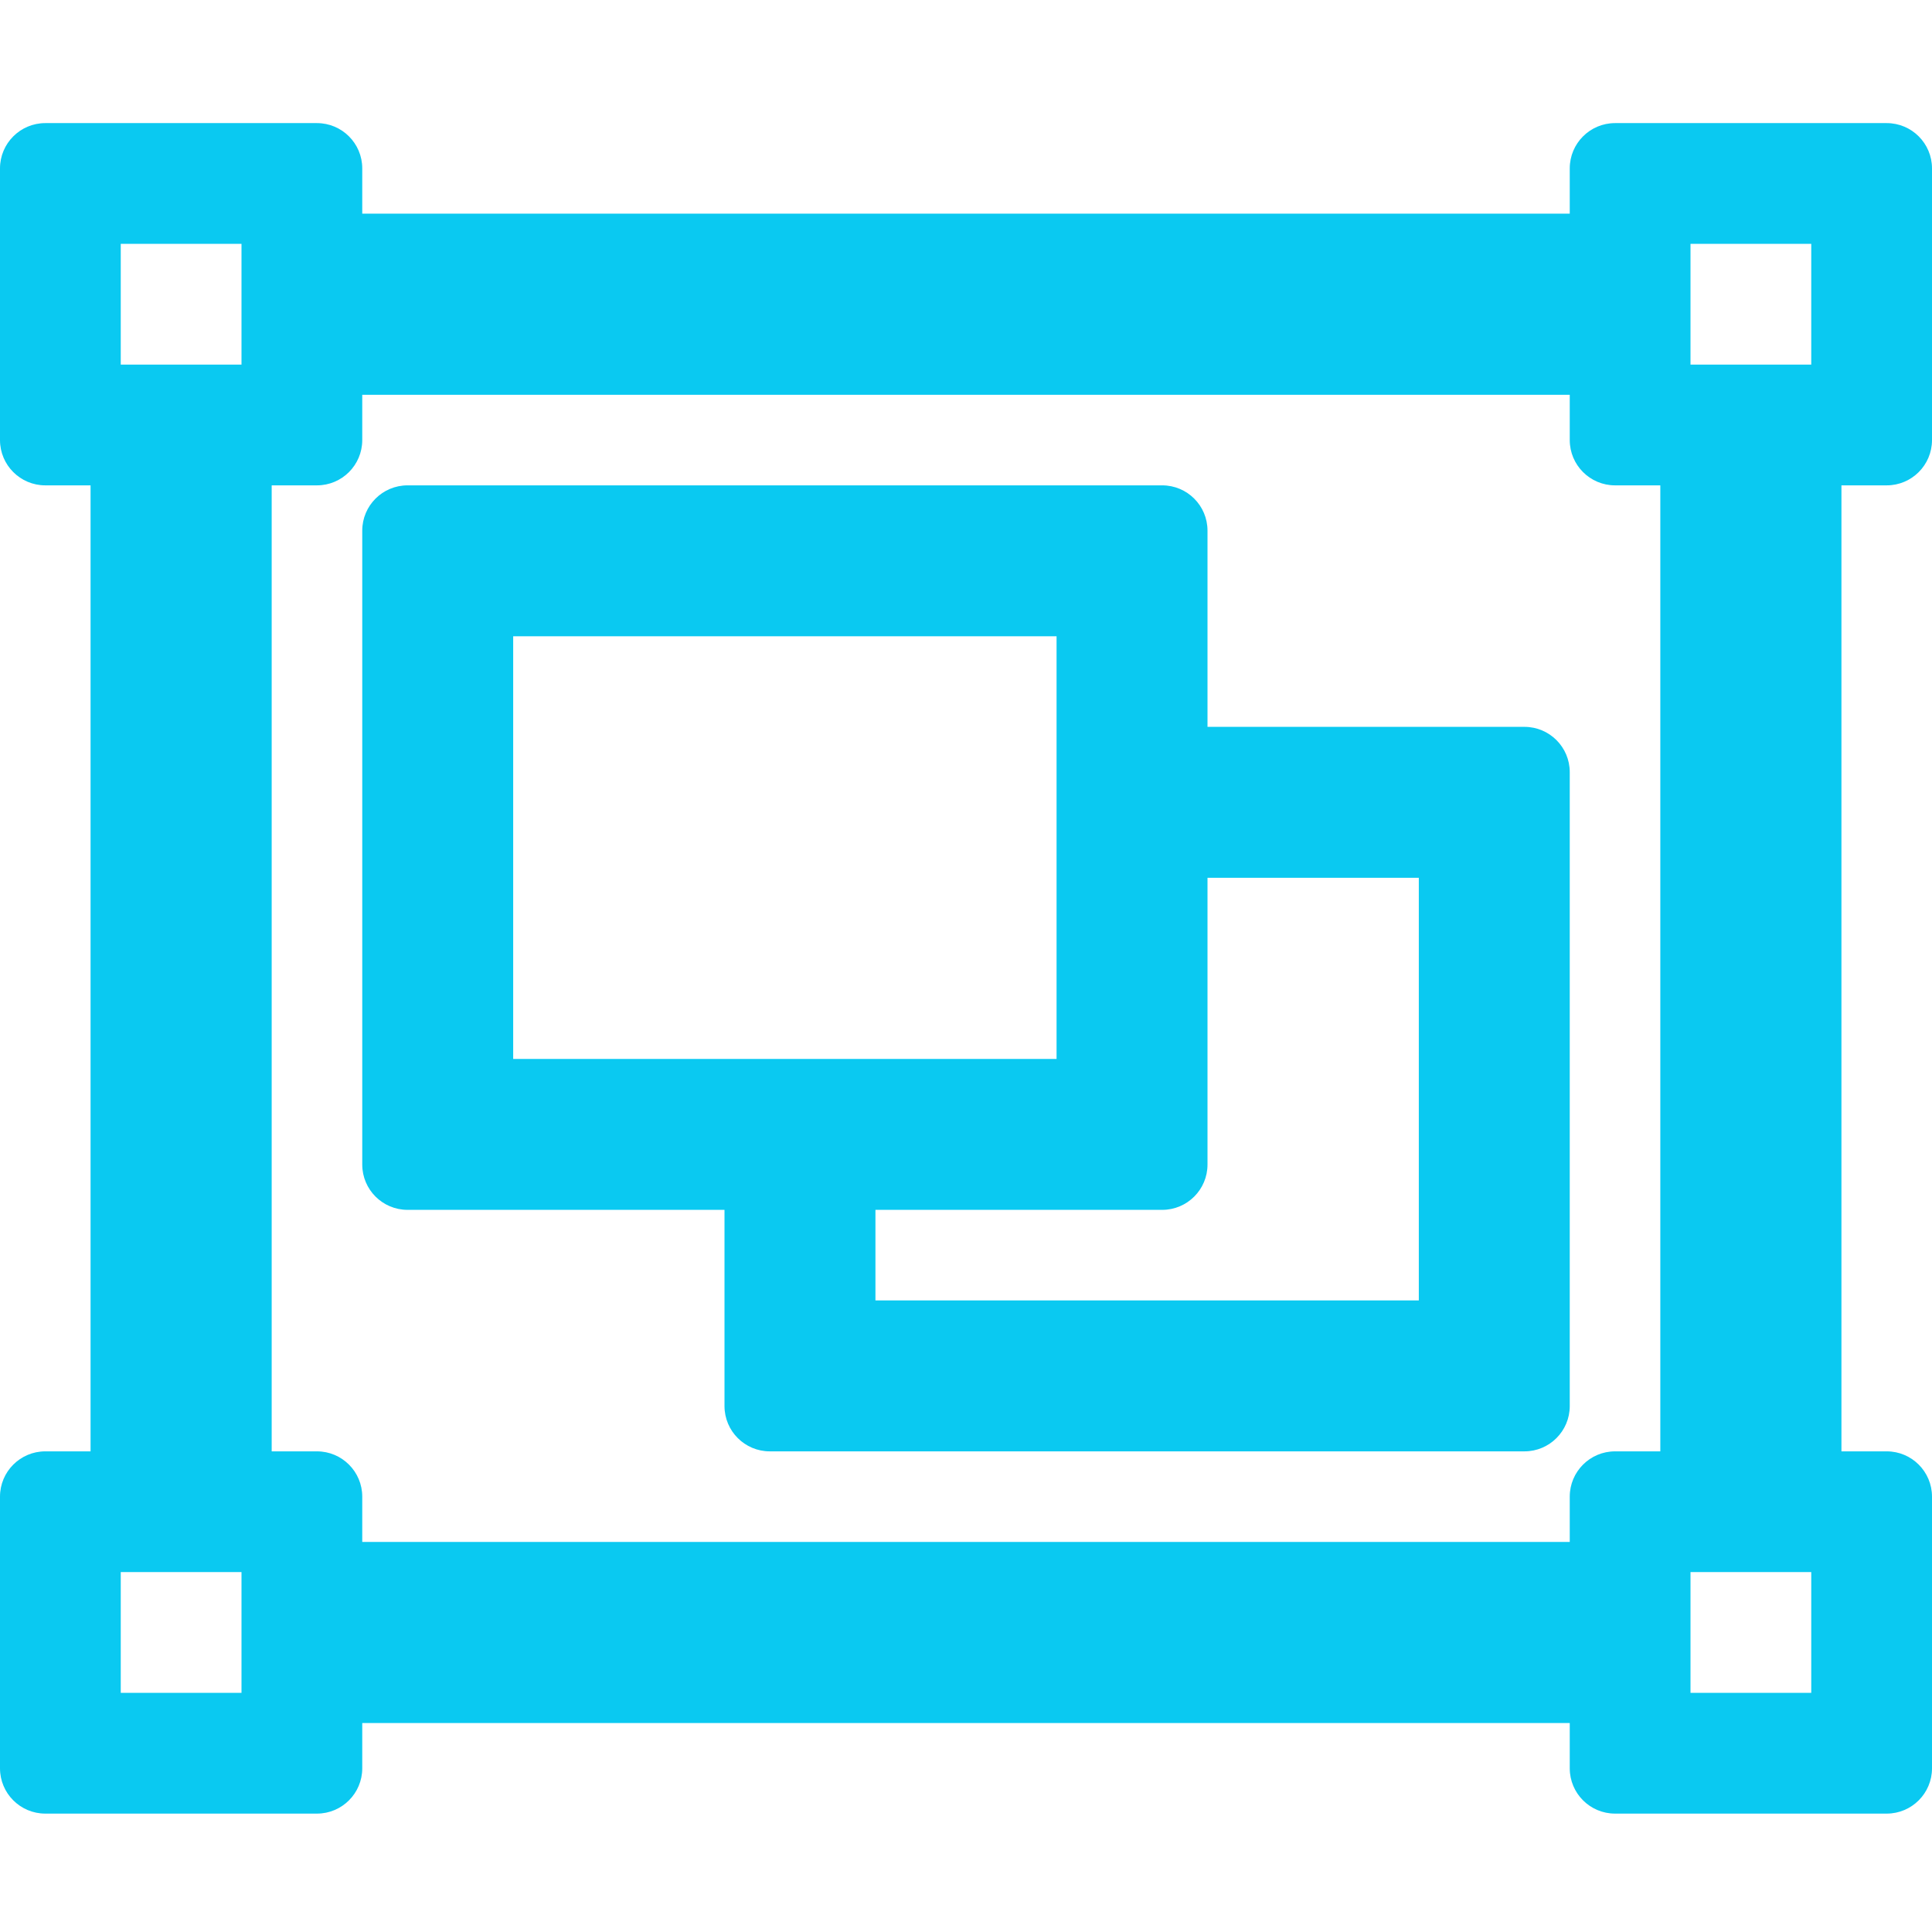 <?xml version="1.0" encoding="UTF-8" standalone="no"?>
<svg
   aria-hidden="true"
   focusable="false"
   data-prefix="far"
   data-icon="object-entityGroup"
   class="svg-inline--fa fa-object-entityGroup fa-w-16"
   role="img"
   viewBox="0 0 32 32"
   version="1.1"
   id="svg832"
   sodipodi:docname="select-all32.svg"
   inkscape:version="1.1-dev (0486c1a, 2020-10-10)"
   width="32"
   height="32"
   xmlns:inkscape="http://www.inkscape.org/namespaces/inkscape"
   xmlns:sodipodi="http://sodipodi.sourceforge.net/DTD/sodipodi-0.dtd"
   xmlns="http://www.w3.org/2000/svg"
   xmlns:svg="http://www.w3.org/2000/svg">
  <defs
     id="defs836" />
  <sodipodi:namedview
     pagecolor="#ffffff"
     bordercolor="#666666"
     borderopacity="1"
     objecttolerance="10"
     gridtolerance="10"
     guidetolerance="10"
     inkscape:pageopacity="0"
     inkscape:pageshadow="2"
     inkscape:window-width="1620"
     inkscape:window-height="1187"
     id="namedview834"
     showgrid="false"
     inkscape:zoom="13.94"
     inkscape:cx="1.4347202"
     inkscape:cy="0.82496413"
     inkscape:window-x="109"
     inkscape:window-y="27"
     inkscape:window-maximized="0"
     inkscape:current-layer="svg832"
     width="16px" />
  <path
     fill="currentColor"
     d="m 31.25,8.039 c 0.414,0 0.75,-0.336 0.75,-0.75 V 2.789 C 32,2.375 31.664,2.039 31.25,2.039 h -4.5 c -0.414,0 -0.75,0.336 -0.75,0.75 V 3.539 H 6 V 2.789 C 6,2.375 5.664,2.039 5.25,2.039 H 0.75 C 0.336,2.039 0,2.375 0,2.789 v 4.5 c 0,0.414 0.336,0.75 0.75,0.75 H 1.5 V 24.039 H 0.75 c -0.414,0 -0.75,0.336 -0.75,0.75 v 4.5 c 0,0.414 0.336,0.75 0.75,0.75 h 4.5 c 0.414,0 0.75,-0.336 0.75,-0.75 V 28.539 H 26 v 0.75 c 0,0.414 0.336,0.75 0.75,0.75 h 4.5 c 0.414,0 0.75,-0.336 0.75,-0.75 v -4.5 c 0,-0.414 -0.336,-0.75 -0.75,-0.75 H 30.5 V 8.039 Z M 28,4.039 h 2 v 2 h -2 z m -26,0 h 2 v 2 H 2 Z M 4,28.039 H 2 v -2 h 2 z m 26,0 h -2 v -2 h 2 z m -2.5,-4 h -0.75 c -0.414,0 -0.75,0.336 -0.75,0.75 v 0.75 H 6 v -0.75 c 0,-0.414 -0.336,-0.75 -0.75,-0.75 H 4.5 V 8.039 h 0.75 c 0.414,0 0.75,-0.336 0.75,-0.75 V 6.539 H 26 v 0.75 c 0,0.414 0.336,0.75 0.75,0.75 H 27.5 Z M 25.25,12.039 H 20 V 8.789 C 20,8.375 19.664,8.039 19.25,8.039 H 6.75 c -0.414,0 -0.75,0.336 -0.75,0.75 V 19.289 c 0,0.414 0.336,0.75 0.75,0.75 H 12 v 3.25 c 0,0.414 0.336,0.75 0.75,0.75 h 12.5 c 0.414,0 0.75,-0.336 0.75,-0.75 V 12.789 c 0,-0.414 -0.336,-0.75 -0.75,-0.75 z M 8.5,10.539 h 9 v 7 h -9 z m 15,11 h -9 v -1.5 h 4.75 c 0.414,0 0.75,-0.336 0.75,-0.75 v -4.75 h 3.5 z"
     id="path830"
     style="fill:#0ac9f1;fill-opacity:1;stroke-width:1" />
</svg>
